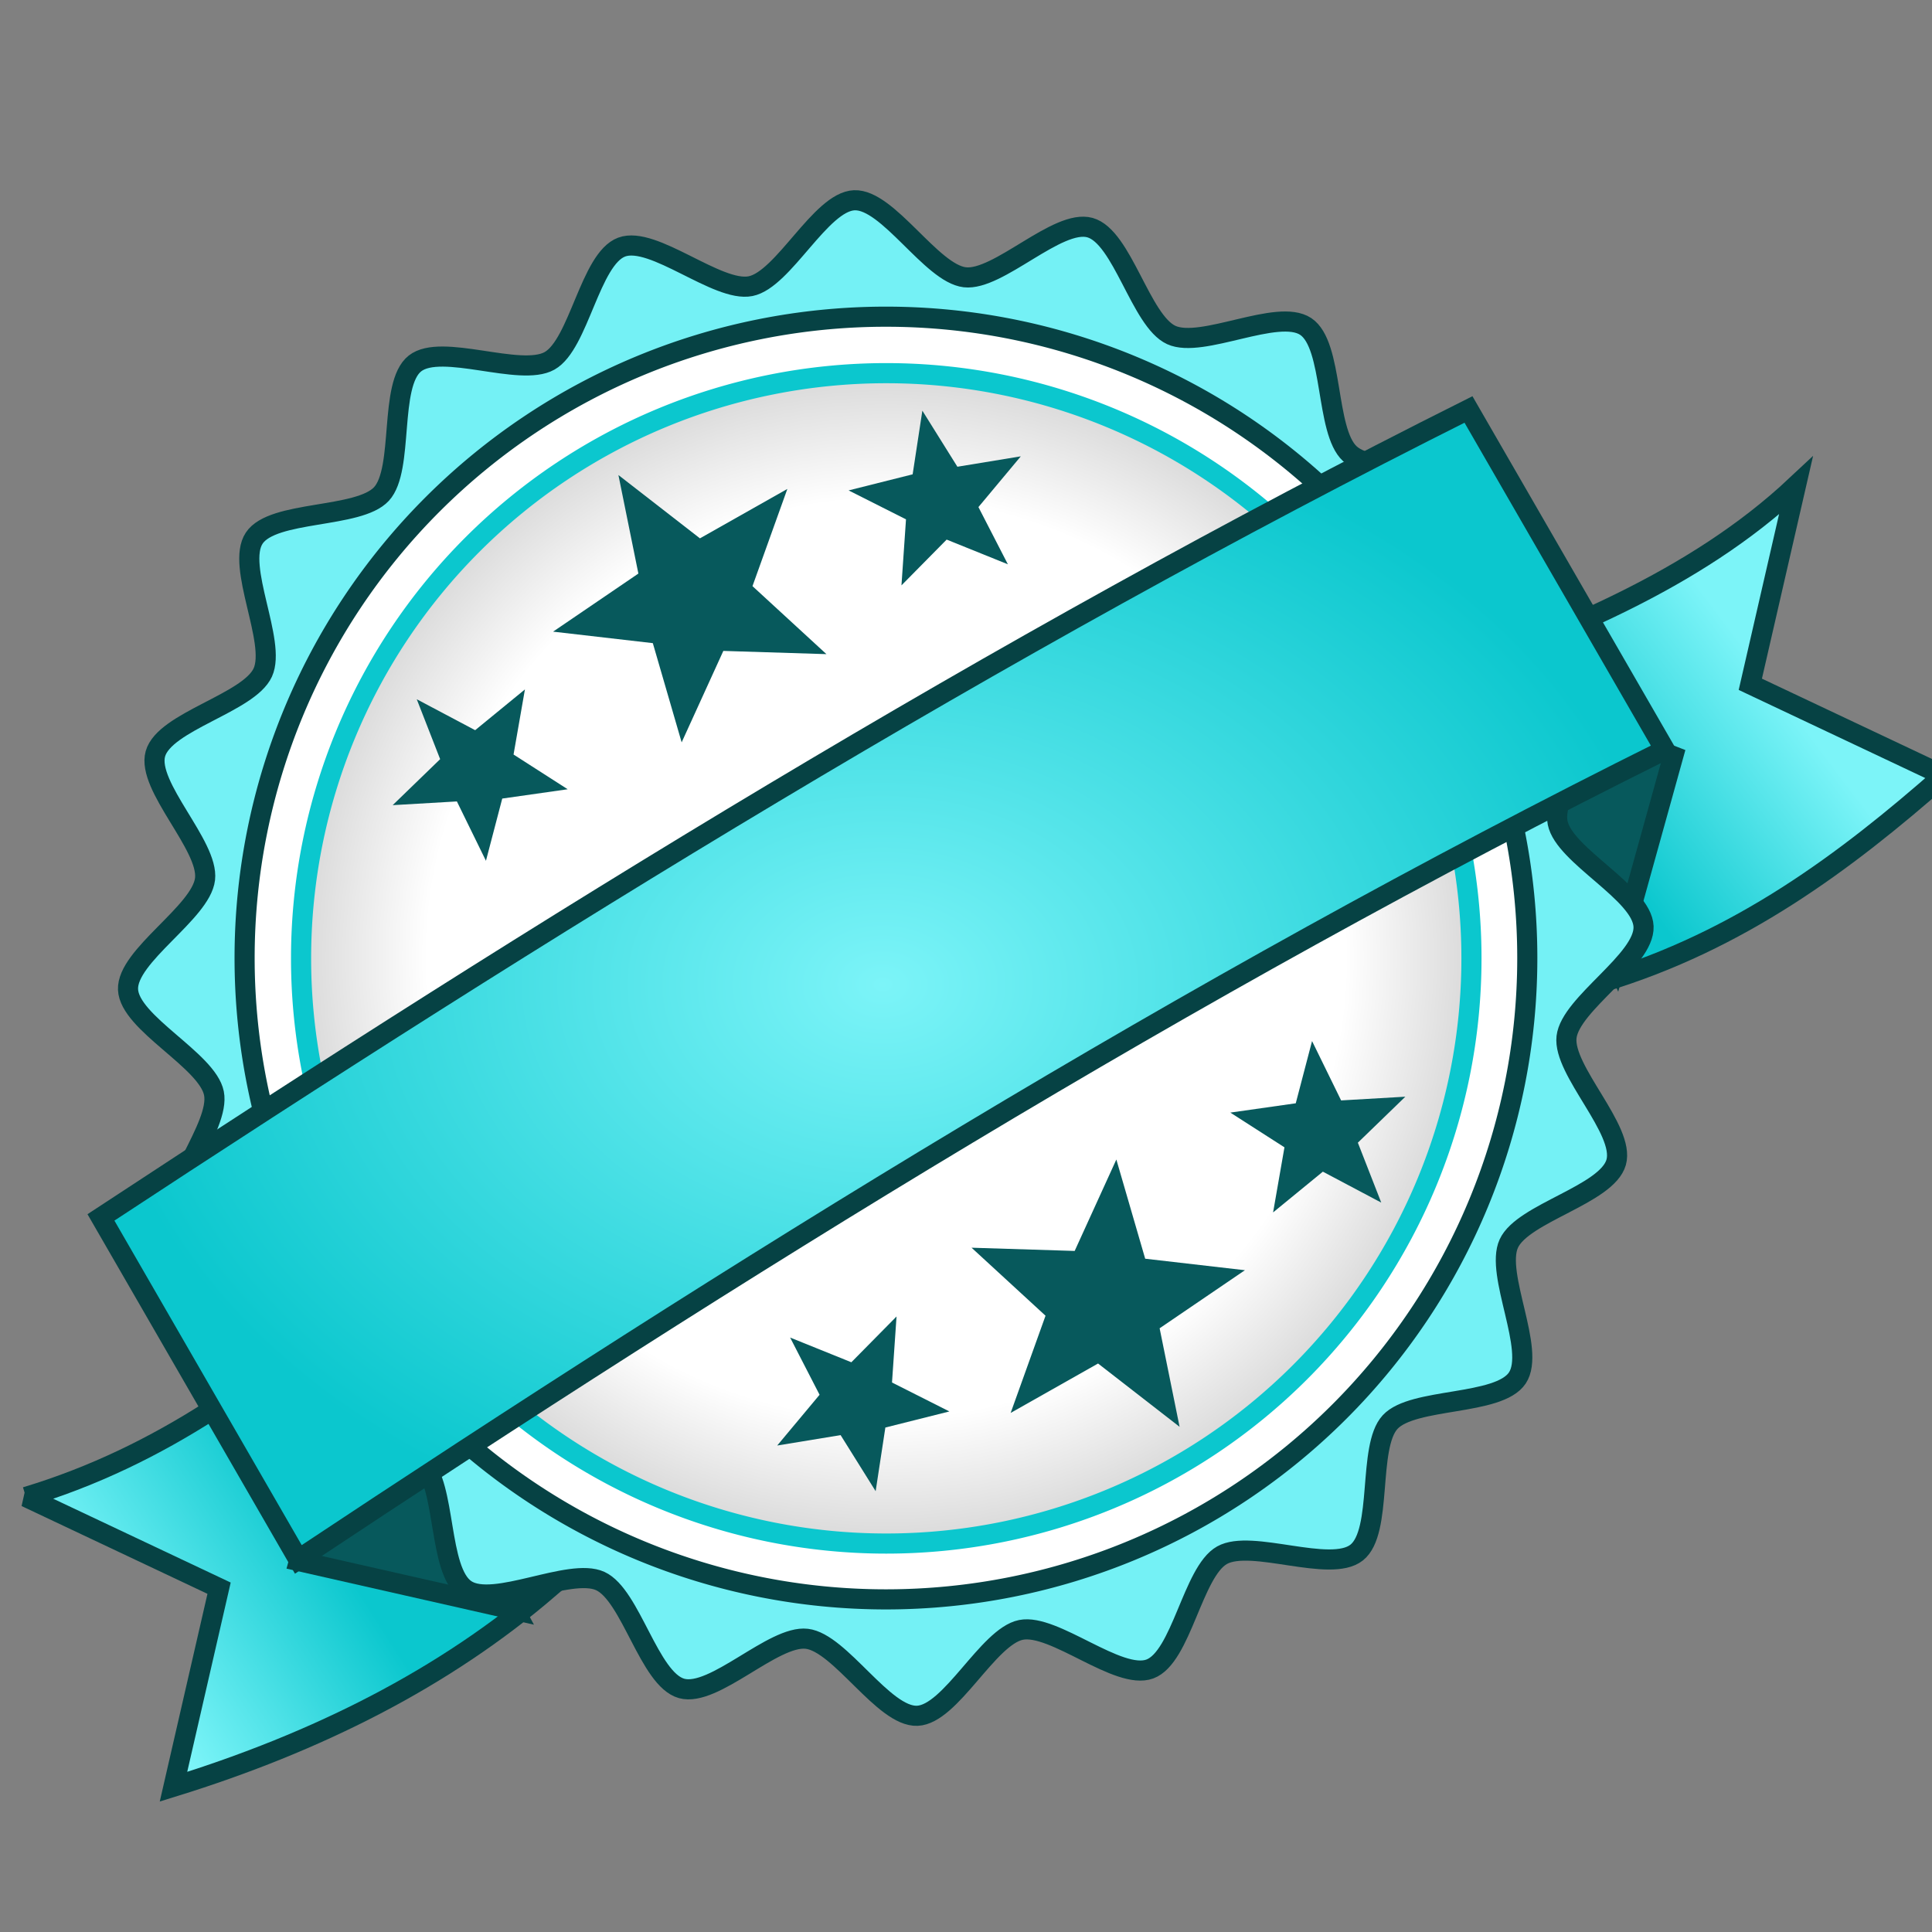 <?xml version="1.0" encoding="UTF-8" standalone="no"?>
<!-- Created with Inkscape (http://www.inkscape.org/) -->

<svg
   xmlns:dc="http://purl.org/dc/elements/1.1/"
   xmlns:cc="http://creativecommons.org/ns#"
   xmlns:rdf="http://www.w3.org/1999/02/22-rdf-syntax-ns#"
   xmlns:svg="http://www.w3.org/2000/svg"
   xmlns="http://www.w3.org/2000/svg"
   xmlns:xlink="http://www.w3.org/1999/xlink"
   xmlns:sodipodi="http://sodipodi.sourceforge.net/DTD/sodipodi-0.dtd"
   xmlns:inkscape="http://www.inkscape.org/namespaces/inkscape"
   width="48px"
   height="48px"
   id="svg15503"
   version="1.1"
   inkscape:version="0.48.5 r10040"
   sodipodi:docname="vellumpostprocess.svg">
  <rect width="100%" height="100%" fill="#808080" stroke="none"/>
  <defs
     id="defs15505">
    <linearGradient
       id="linearGradient16120">
      <stop
         style="stop-color:#ffffff;stop-opacity:1;"
         offset="0"
         id="stop16122" />
      <stop
         id="stop16128"
         offset="0.771"
         style="stop-color:#ffffff;stop-opacity:1;" />
      <stop
         style="stop-color:#d6d6d6;stop-opacity:1;"
         offset="1"
         id="stop16124" />
    </linearGradient>
    <linearGradient
       id="linearGradient16096">
      <stop
         style="stop-color:#7cf4f8;stop-opacity:1;"
         offset="0"
         id="stop16098" />
      <stop
         style="stop-color:#0bc7ce;stop-opacity:1;"
         offset="1"
         id="stop16100" />
    </linearGradient>
    <radialGradient
       inkscape:collect="always"
       xlink:href="#linearGradient16096"
       id="radialGradient16102"
       cx="21.865"
       cy="23.744"
       fx="21.865"
       fy="23.744"
       r="19.388"
       gradientTransform="matrix(1.015,0,0,0.75,-0.26,6.653)"
       gradientUnits="userSpaceOnUse" />
    <linearGradient
       inkscape:collect="always"
       xlink:href="#linearGradient16096"
       id="linearGradient16110"
       x1="44.179"
       y1="17.163"
       x2="39.536"
       y2="20.663"
       gradientUnits="userSpaceOnUse" />
    <linearGradient
       inkscape:collect="always"
       xlink:href="#linearGradient16096"
       id="linearGradient16118"
       x1="2.25"
       y1="40.653"
       x2="7.179"
       y2="37.51"
       gradientUnits="userSpaceOnUse"
       gradientTransform="translate(0.571,0.143)" />
    <radialGradient
       inkscape:collect="always"
       xlink:href="#linearGradient16120"
       id="radialGradient16126"
       cx="24.357"
       cy="24.643"
       fx="24.357"
       fy="24.643"
       r="15.767"
       gradientUnits="userSpaceOnUse" />
  </defs>
  <sodipodi:namedview
     id="base"
     pagecolor="#ffffff"
     bordercolor="#666666"
     borderopacity="1.0"
     inkscape:pageopacity="0.0"
     inkscape:pageshadow="2"
     inkscape:zoom="14"
     inkscape:cx="12.642857"
     inkscape:cy="28.5"
     inkscape:current-layer="layer1"
     showgrid="true"
     inkscape:grid-bbox="true"
     inkscape:document-units="px"
     inkscape:window-width="2880"
     inkscape:window-height="1557"
     inkscape:window-x="-8"
     inkscape:window-y="-8"
     inkscape:window-maximized="1" />
  <g
     id="layer1"
     inkscape:label="Layer 1"
     inkscape:groupmode="layer">
    <path
       style="color:#000000;fill:url(#linearGradient16118);fill-opacity:1;fill-rule:nonzero;stroke:#064244;stroke-width:0.5;stroke-linecap:butt;stroke-linejoin:miter;stroke-miterlimit:4;stroke-opacity:1;stroke-dasharray:none;stroke-dashoffset:1.293;marker:none;visibility:visible;display:inline;overflow:visible;enable-background:accumulate"
       d="M 0.643,37.191 5.443,39.458 4.31,44.391 C 7.871,43.288 11.033,41.704 13.643,39.458 l -4.533,-7.4 c -2.453,2.155 -5.071,4.11 -8.467,5.133 z"
       id="path15557"
       inkscape:connector-curvature="0"
       sodipodi:nodetypes="cccccc" />
    <path
       style="color:#000000;fill:#07595c;fill-opacity:1;fill-rule:nonzero;stroke:#064244;stroke-width:0.5;stroke-linecap:butt;stroke-linejoin:miter;stroke-miterlimit:4;stroke-opacity:1;stroke-dasharray:none;stroke-dashoffset:1.293;marker:none;visibility:visible;display:inline;overflow:visible;enable-background:accumulate"
       d="M 7.429,38.786 12.786,40 9.03,33 z"
       id="path15578"
       inkscape:connector-curvature="0"
       sodipodi:nodetypes="cccc" />
    <path
       sodipodi:nodetypes="cccccc"
       inkscape:connector-curvature="0"
       id="path15576"
       d="m 48.286,19.268 -4.8,-2.267 1.133,-4.933 c -2.516,2.358 -5.88,3.7 -9.333,4.933 l 4.533,7.4 c 3.394,-1.025 6.016,-2.977 8.467,-5.133 z"
       style="color:#000000;fill:url(#linearGradient16110);fill-opacity:1;fill-rule:nonzero;stroke:#064244;stroke-width:0.5;stroke-linecap:butt;stroke-linejoin:miter;stroke-miterlimit:4;stroke-opacity:1;stroke-dasharray:none;stroke-dashoffset:1.293;marker:none;visibility:visible;display:inline;overflow:visible;enable-background:accumulate" />
    <path
       inkscape:connector-curvature="0"
       id="path15586"
       d="m 41.571,18.786 -4.786,-1.857 3.357,7 z"
       style="color:#000000;fill:#07595c;fill-opacity:1;fill-rule:nonzero;stroke:#064244;stroke-width:0.5;stroke-linecap:butt;stroke-linejoin:miter;stroke-miterlimit:4;stroke-opacity:1;stroke-dasharray:none;stroke-dashoffset:1.293;marker:none;visibility:visible;display:inline;overflow:visible;enable-background:accumulate"
       sodipodi:nodetypes="cccc" />
    <path
       sodipodi:type="star"
       style="color:#000000;fill:#74f1f5;fill-opacity:1;fill-rule:nonzero;stroke:#064244;stroke-width:0.828;stroke-linecap:butt;stroke-linejoin:miter;stroke-miterlimit:4;stroke-opacity:1;stroke-dasharray:none;stroke-dashoffset:2;marker:none;visibility:visible;display:inline;overflow:visible;enable-background:accumulate"
       id="path15513"
       sodipodi:sides="20"
       sodipodi:cx="3.1428571"
       sodipodi:cy="6.1428571"
       sodipodi:r1="31.226051"
       sodipodi:r2="28.217031"
       sodipodi:arg1="0.54865784"
       sodipodi:arg2="0.70573747"
       inkscape:flatsided="false"
       inkscape:rounded="0.25"
       inkscape:randomized="0"
       d="m 29.786,22.429 c -0.723,1.183 -4.267,0.961 -5.166,2.016 -0.899,1.055 -0.117,4.519 -1.171,5.42 -1.053,0.902 -4.355,-0.405 -5.536,0.321 -1.181,0.726 -1.508,4.261 -2.788,4.793 -1.28,0.532 -4.016,-1.731 -5.364,-1.406 -1.348,0.325 -2.751,3.587 -4.133,3.697 -1.382,0.11 -3.285,-2.887 -4.667,-2.995 -1.382,-0.107 -3.725,2.561 -5.073,2.239 -1.348,-0.322 -2.232,-3.761 -3.513,-4.29 -1.281,-0.529 -4.334,1.285 -5.517,0.562 -1.183,-0.723 -0.961,-4.267 -2.016,-5.166 -1.055,-0.899 -4.519,-0.117 -5.42,-1.171 -0.902,-1.053 0.405,-4.355 -0.321,-5.536 -0.726,-1.181 -4.261,-1.508 -4.793,-2.788 -0.532,-1.28 1.731,-4.016 1.406,-5.364 -0.325,-1.348 -3.587,-2.751 -3.697,-4.133 -0.11,-1.382 2.887,-3.285 2.995,-4.667 0.107,-1.382 -2.561,-3.725 -2.239,-5.073 0.322,-1.348 3.761,-2.232 4.29,-3.513 0.529,-1.281 -1.285,-4.334 -0.562,-5.517 0.723,-1.183 4.267,-0.961 5.166,-2.016 0.899,-1.055 0.117,-4.519 1.171,-5.42 1.053,-0.902 4.355,0.405 5.536,-0.321 1.181,-0.726 1.508,-4.261 2.788,-4.793 1.28,-0.532 4.016,1.731 5.364,1.406 1.348,-0.325 2.751,-3.587 4.133,-3.697 1.382,-0.11 3.285,2.887 4.667,2.995 1.382,0.107 3.725,-2.561 5.073,-2.239 1.348,0.322 2.232,3.761 3.513,4.29 1.281,0.529 4.334,-1.285 5.517,-0.562 1.183,0.723 0.961,4.267 2.016,5.166 1.055,0.899 4.519,0.117 5.42,1.171 0.902,1.053 -0.405,4.355 0.321,5.536 0.726,1.181 4.261,1.508 4.793,2.788 0.532,1.28 -1.731,4.016 -1.406,5.364 0.325,1.348 3.587,2.751 3.697,4.133 0.11,1.382 -2.887,3.285 -2.995,4.667 -0.107,1.382 2.561,3.725 2.239,5.073 -0.322,1.348 -3.761,2.232 -4.29,3.513 -0.529,1.281 1.285,4.334 0.562,5.517 z"
       transform="matrix(0.603,0.023,-0.023,0.603,20.253,20.025)" />
    <path
       sodipodi:type="arc"
       style="color:#000000;fill:#ffffff;fill-opacity:1;fill-rule:nonzero;stroke:#064244;stroke-width:0.486;stroke-linecap:butt;stroke-linejoin:miter;stroke-miterlimit:4;stroke-opacity:1;stroke-dasharray:none;stroke-dashoffset:2;marker:none;visibility:visible;display:inline;overflow:visible;enable-background:accumulate"
       id="path15515"
       sodipodi:cx="24.357143"
       sodipodi:cy="24.642857"
       sodipodi:rx="15.5"
       sodipodi:ry="15.5"
       d="m 39.857,24.643 a 15.5,15.5 0 1 1 -31,0 15.5,15.5 0 1 1 31,0 z"
       transform="matrix(1.028,0,0,1.028,-3.028,-1.531)" />
    <path
       transform="matrix(0.938,0,0,0.938,-0.828,0.695)"
       d="m 39.857,24.643 a 15.5,15.5 0 1 1 -31,0 15.5,15.5 0 1 1 31,0 z"
       sodipodi:ry="15.5"
       sodipodi:rx="15.5"
       sodipodi:cy="24.642857"
       sodipodi:cx="24.357143"
       id="path15517"
       style="color:#000000;fill:url(#radialGradient16126);fill-opacity:1;fill-rule:nonzero;stroke:#0bc7ce;stroke-width:0.533;stroke-linecap:butt;stroke-linejoin:miter;stroke-miterlimit:4;stroke-opacity:1;stroke-dasharray:none;stroke-dashoffset:2;marker:none;visibility:visible;display:inline;overflow:visible;enable-background:accumulate"
       sodipodi:type="arc" />
    <path
       style="color:#000000;fill:url(#radialGradient16102);fill-opacity:1;fill-rule:nonzero;stroke:#064244;stroke-width:0.5;stroke-linecap:butt;stroke-linejoin:miter;stroke-miterlimit:4;stroke-opacity:1;stroke-dasharray:none;stroke-dashoffset:1.293;marker:none;visibility:visible;display:inline;overflow:visible;enable-background:accumulate"
       d="m 36.484,10.173 4.88,8.456 C 29.479,24.539 18.337,31.489 7.412,38.743 L 2.508,30.246 C 13.519,23.005 24.705,16.069 36.484,10.173 z"
       id="path15521"
       inkscape:connector-curvature="0"
       sodipodi:nodetypes="ccccc" />
    <g
       id="g15544"
       transform="matrix(0.933,0,0,0.933,0,0.334)"
       style="stroke:none">
      <path
         transform="matrix(0.558,-0.185,0.185,0.559,3.816,8.603)"
         d="m 24.857,23.357 -4.388,-1.606 -3.094,3.332 0.172,-4.669 -4.125,-1.913 4.494,-1.279 0.544,-4.514 2.605,3.878 4.462,-0.877 -2.883,3.676 z"
         inkscape:randomized="0"
         inkscape:rounded="0"
         inkscape:flatsided="false"
         sodipodi:arg2="1.3715603"
         sodipodi:arg1="0.71574359"
         sodipodi:r2="2.7335374"
         sodipodi:r1="6.5313215"
         sodipodi:cy="19.071428"
         sodipodi:cx="19.928572"
         sodipodi:sides="5"
         id="path15519"
         style="color:#000000;fill:#07595c;fill-opacity:1;fill-rule:nonzero;stroke:none;stroke-width:0.911;stroke-linecap:butt;stroke-linejoin:miter;stroke-miterlimit:4;stroke-opacity:1;stroke-dasharray:none;stroke-dashoffset:2;marker:none;visibility:visible;display:inline;overflow:visible;enable-background:accumulate"
         sodipodi:type="star" />
      <path
         sodipodi:type="star"
         style="color:#000000;fill:#07595c;fill-opacity:1;fill-rule:nonzero;stroke:none;stroke-width:1.423;stroke-linecap:butt;stroke-linejoin:miter;stroke-miterlimit:4;stroke-opacity:1;stroke-dasharray:none;stroke-dashoffset:2;marker:none;visibility:visible;display:inline;overflow:visible;enable-background:accumulate"
         id="path15540"
         sodipodi:sides="5"
         sodipodi:cx="19.928572"
         sodipodi:cy="19.071428"
         sodipodi:r1="6.5313215"
         sodipodi:r2="2.7335374"
         sodipodi:arg1="0.71574359"
         sodipodi:arg2="1.3715603"
         inkscape:flatsided="false"
         inkscape:rounded="0"
         inkscape:randomized="0"
         d="m 24.857,23.357 -4.388,-1.606 -3.094,3.332 0.172,-4.669 -4.125,-1.913 4.494,-1.279 0.544,-4.514 2.605,3.878 4.462,-0.877 -2.883,3.676 z"
         transform="matrix(0.376,0.012,-0.012,0.377,17.773,5.565)" />
      <path
         transform="matrix(0.332,-0.178,0.178,0.332,2.707,17.329)"
         d="m 24.857,23.357 -4.388,-1.606 -3.094,3.332 0.172,-4.669 -4.125,-1.913 4.494,-1.279 0.544,-4.514 2.605,3.878 4.462,-0.877 -2.883,3.676 z"
         inkscape:randomized="0"
         inkscape:rounded="0"
         inkscape:flatsided="false"
         sodipodi:arg2="1.3715603"
         sodipodi:arg1="0.71574359"
         sodipodi:r2="2.7335374"
         sodipodi:r1="6.5313215"
         sodipodi:cy="19.071428"
         sodipodi:cx="19.928572"
         sodipodi:sides="5"
         id="path15542"
         style="color:#000000;fill:#07595c;fill-opacity:1;fill-rule:nonzero;stroke:none;stroke-width:1.423;stroke-linecap:butt;stroke-linejoin:miter;stroke-miterlimit:4;stroke-opacity:1;stroke-dasharray:none;stroke-dashoffset:2;marker:none;visibility:visible;display:inline;overflow:visible;enable-background:accumulate"
         sodipodi:type="star" />
    </g>
    <g
       id="g15549"
       transform="matrix(-0.933,0,0,-0.933,44.671,46.917)"
       style="stroke:none">
      <path
         sodipodi:type="star"
         style="color:#000000;fill:#07595c;fill-opacity:1;fill-rule:nonzero;stroke:none;stroke-width:0.911;stroke-linecap:butt;stroke-linejoin:miter;stroke-miterlimit:4;stroke-opacity:1;stroke-dasharray:none;stroke-dashoffset:2;marker:none;visibility:visible;display:inline;overflow:visible;enable-background:accumulate"
         id="path15551"
         sodipodi:sides="5"
         sodipodi:cx="19.928572"
         sodipodi:cy="19.071428"
         sodipodi:r1="6.5313215"
         sodipodi:r2="2.7335374"
         sodipodi:arg1="0.71574359"
         sodipodi:arg2="1.3715603"
         inkscape:flatsided="false"
         inkscape:rounded="0"
         inkscape:randomized="0"
         d="m 24.857,23.357 -4.388,-1.606 -3.094,3.332 0.172,-4.669 -4.125,-1.913 4.494,-1.279 0.544,-4.514 2.605,3.878 4.462,-0.877 -2.883,3.676 z"
         transform="matrix(0.558,-0.185,0.185,0.559,3.816,8.603)" />
      <path
         transform="matrix(0.376,0.012,-0.012,0.377,17.773,5.565)"
         d="m 24.857,23.357 -4.388,-1.606 -3.094,3.332 0.172,-4.669 -4.125,-1.913 4.494,-1.279 0.544,-4.514 2.605,3.878 4.462,-0.877 -2.883,3.676 z"
         inkscape:randomized="0"
         inkscape:rounded="0"
         inkscape:flatsided="false"
         sodipodi:arg2="1.3715603"
         sodipodi:arg1="0.71574359"
         sodipodi:r2="2.7335374"
         sodipodi:r1="6.5313215"
         sodipodi:cy="19.071428"
         sodipodi:cx="19.928572"
         sodipodi:sides="5"
         id="path15553"
         style="color:#000000;fill:#07595c;fill-opacity:1;fill-rule:nonzero;stroke:none;stroke-width:1.423;stroke-linecap:butt;stroke-linejoin:miter;stroke-miterlimit:4;stroke-opacity:1;stroke-dasharray:none;stroke-dashoffset:2;marker:none;visibility:visible;display:inline;overflow:visible;enable-background:accumulate"
         sodipodi:type="star" />
      <path
         sodipodi:type="star"
         style="color:#000000;fill:#07595c;fill-opacity:1;fill-rule:nonzero;stroke:none;stroke-width:1.423;stroke-linecap:butt;stroke-linejoin:miter;stroke-miterlimit:4;stroke-opacity:1;stroke-dasharray:none;stroke-dashoffset:2;marker:none;visibility:visible;display:inline;overflow:visible;enable-background:accumulate"
         id="path15555"
         sodipodi:sides="5"
         sodipodi:cx="19.928572"
         sodipodi:cy="19.071428"
         sodipodi:r1="6.5313215"
         sodipodi:r2="2.7335374"
         sodipodi:arg1="0.71574359"
         sodipodi:arg2="1.3715603"
         inkscape:flatsided="false"
         inkscape:rounded="0"
         inkscape:randomized="0"
         d="m 24.857,23.357 -4.388,-1.606 -3.094,3.332 0.172,-4.669 -4.125,-1.913 4.494,-1.279 0.544,-4.514 2.605,3.878 4.462,-0.877 -2.883,3.676 z"
         transform="matrix(0.332,-0.178,0.178,0.332,2.707,17.329)" />
    </g>
  </g>
</svg>
